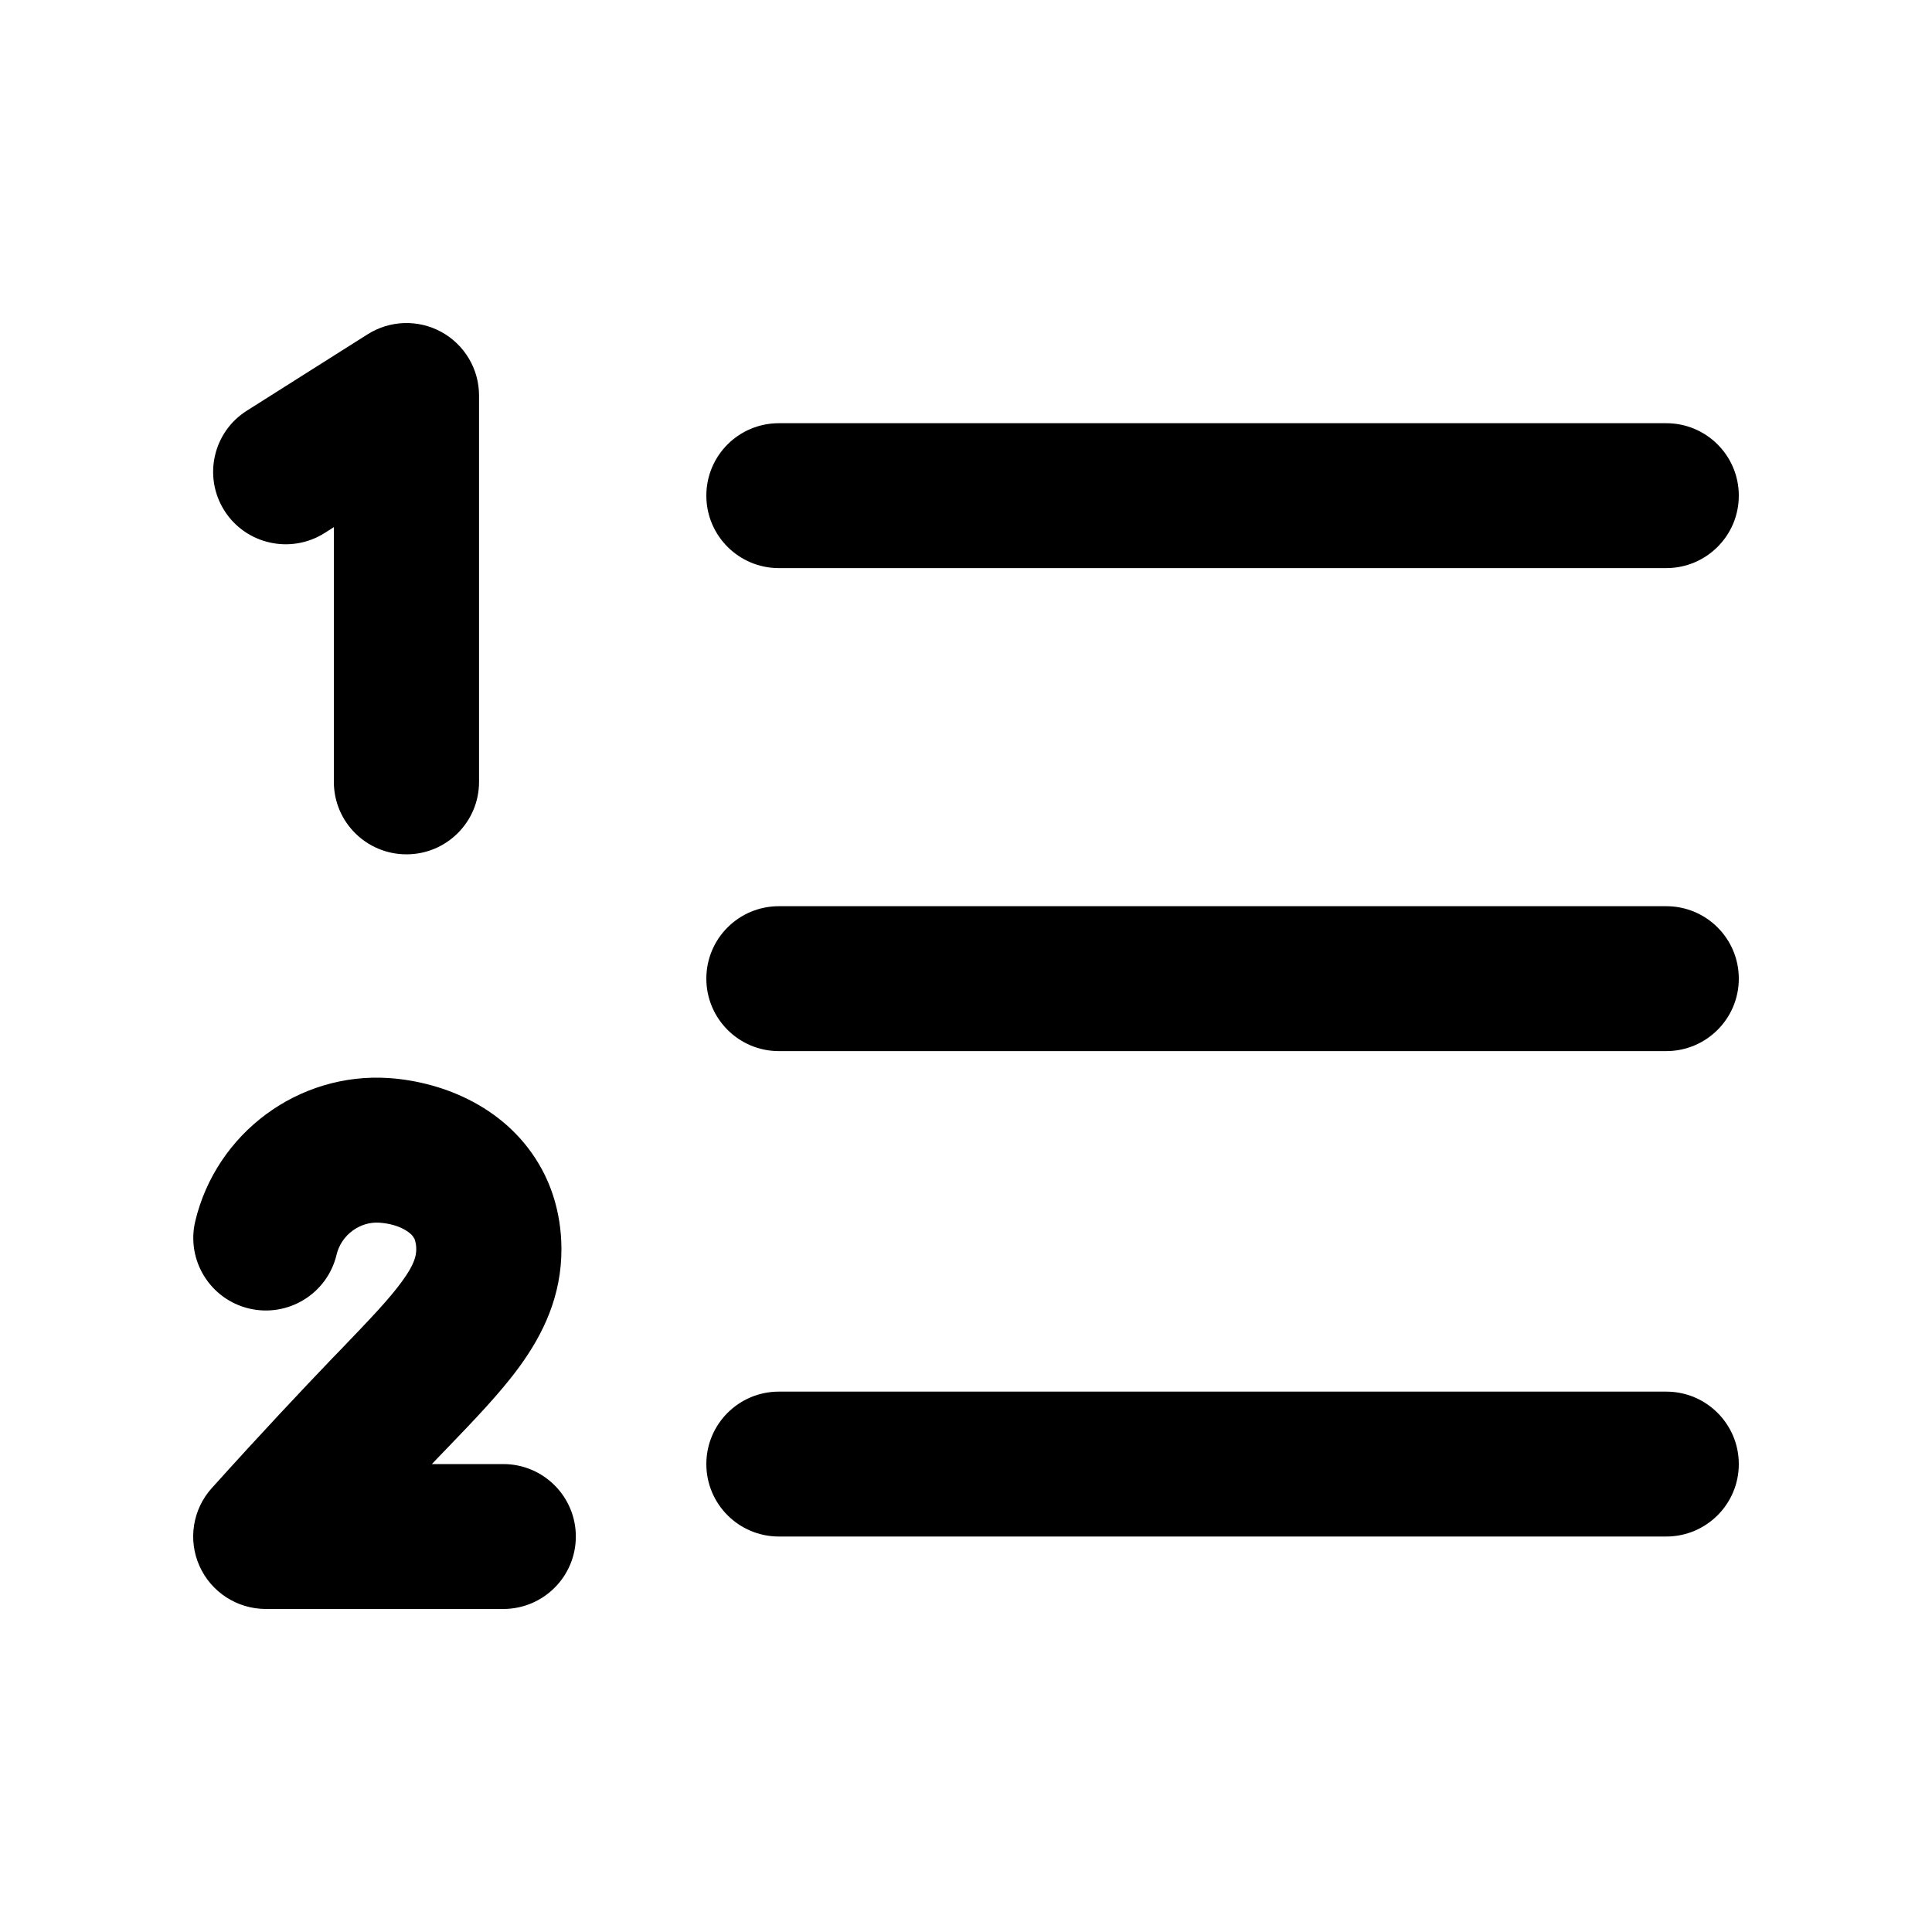 <svg width="20" height="20" viewBox="0 0 20 20" fill="none" xmlns="http://www.w3.org/2000/svg">
<path fill-rule="evenodd" clip-rule="evenodd" d="M4.959 4.094C4.959 3.821 4.81 3.569 4.57 3.437C4.33 3.305 4.037 3.314 3.805 3.461L2.556 4.251C2.205 4.472 2.101 4.936 2.323 5.286C2.545 5.636 3.01 5.739 3.36 5.518L3.456 5.457V8.094C3.456 8.508 3.792 8.844 4.208 8.844C4.623 8.844 4.959 8.508 4.959 8.094V4.094ZM3.484 12.989C3.533 12.782 3.728 12.644 3.926 12.657C4.03 12.664 4.12 12.691 4.184 12.727C4.247 12.761 4.275 12.795 4.287 12.819L4.289 12.821L4.289 12.822L4.291 12.825C4.292 12.829 4.295 12.835 4.297 12.844C4.302 12.86 4.309 12.889 4.309 12.929C4.309 12.998 4.293 13.085 4.163 13.263C4.029 13.448 3.835 13.65 3.537 13.961L3.537 13.961L3.437 14.064C3.146 14.368 2.716 14.823 2.193 15.404C1.994 15.624 1.944 15.941 2.065 16.211C2.186 16.482 2.455 16.656 2.752 16.656H5.21C5.625 16.656 5.961 16.32 5.961 15.906C5.961 15.492 5.625 15.156 5.21 15.156H4.471L4.523 15.101L4.631 14.989C4.908 14.701 5.181 14.418 5.38 14.144C5.623 13.809 5.814 13.416 5.812 12.924C5.81 12.526 5.685 12.245 5.613 12.111C5.268 11.469 4.593 11.199 4.026 11.16C3.09 11.098 2.239 11.728 2.021 12.643C1.926 13.046 2.175 13.45 2.579 13.546C2.983 13.641 3.388 13.392 3.484 12.989ZM8.063 4.381C7.648 4.381 7.312 4.716 7.312 5.131C7.312 5.545 7.648 5.881 8.063 5.881H17.249C17.664 5.881 18 5.545 18 5.131C18 4.716 17.664 4.381 17.249 4.381H8.063ZM7.312 10.131C7.312 9.716 7.648 9.381 8.063 9.381H17.249C17.664 9.381 18 9.716 18 10.131C18 10.545 17.664 10.881 17.249 10.881H8.063C7.648 10.881 7.312 10.545 7.312 10.131ZM7.312 15.156C7.312 14.742 7.648 14.406 8.063 14.406H17.249C17.664 14.406 18 14.742 18 15.156C18 15.57 17.664 15.906 17.249 15.906H8.063C7.648 15.906 7.312 15.57 7.312 15.156Z" fill="currentColor"/>
</svg>
